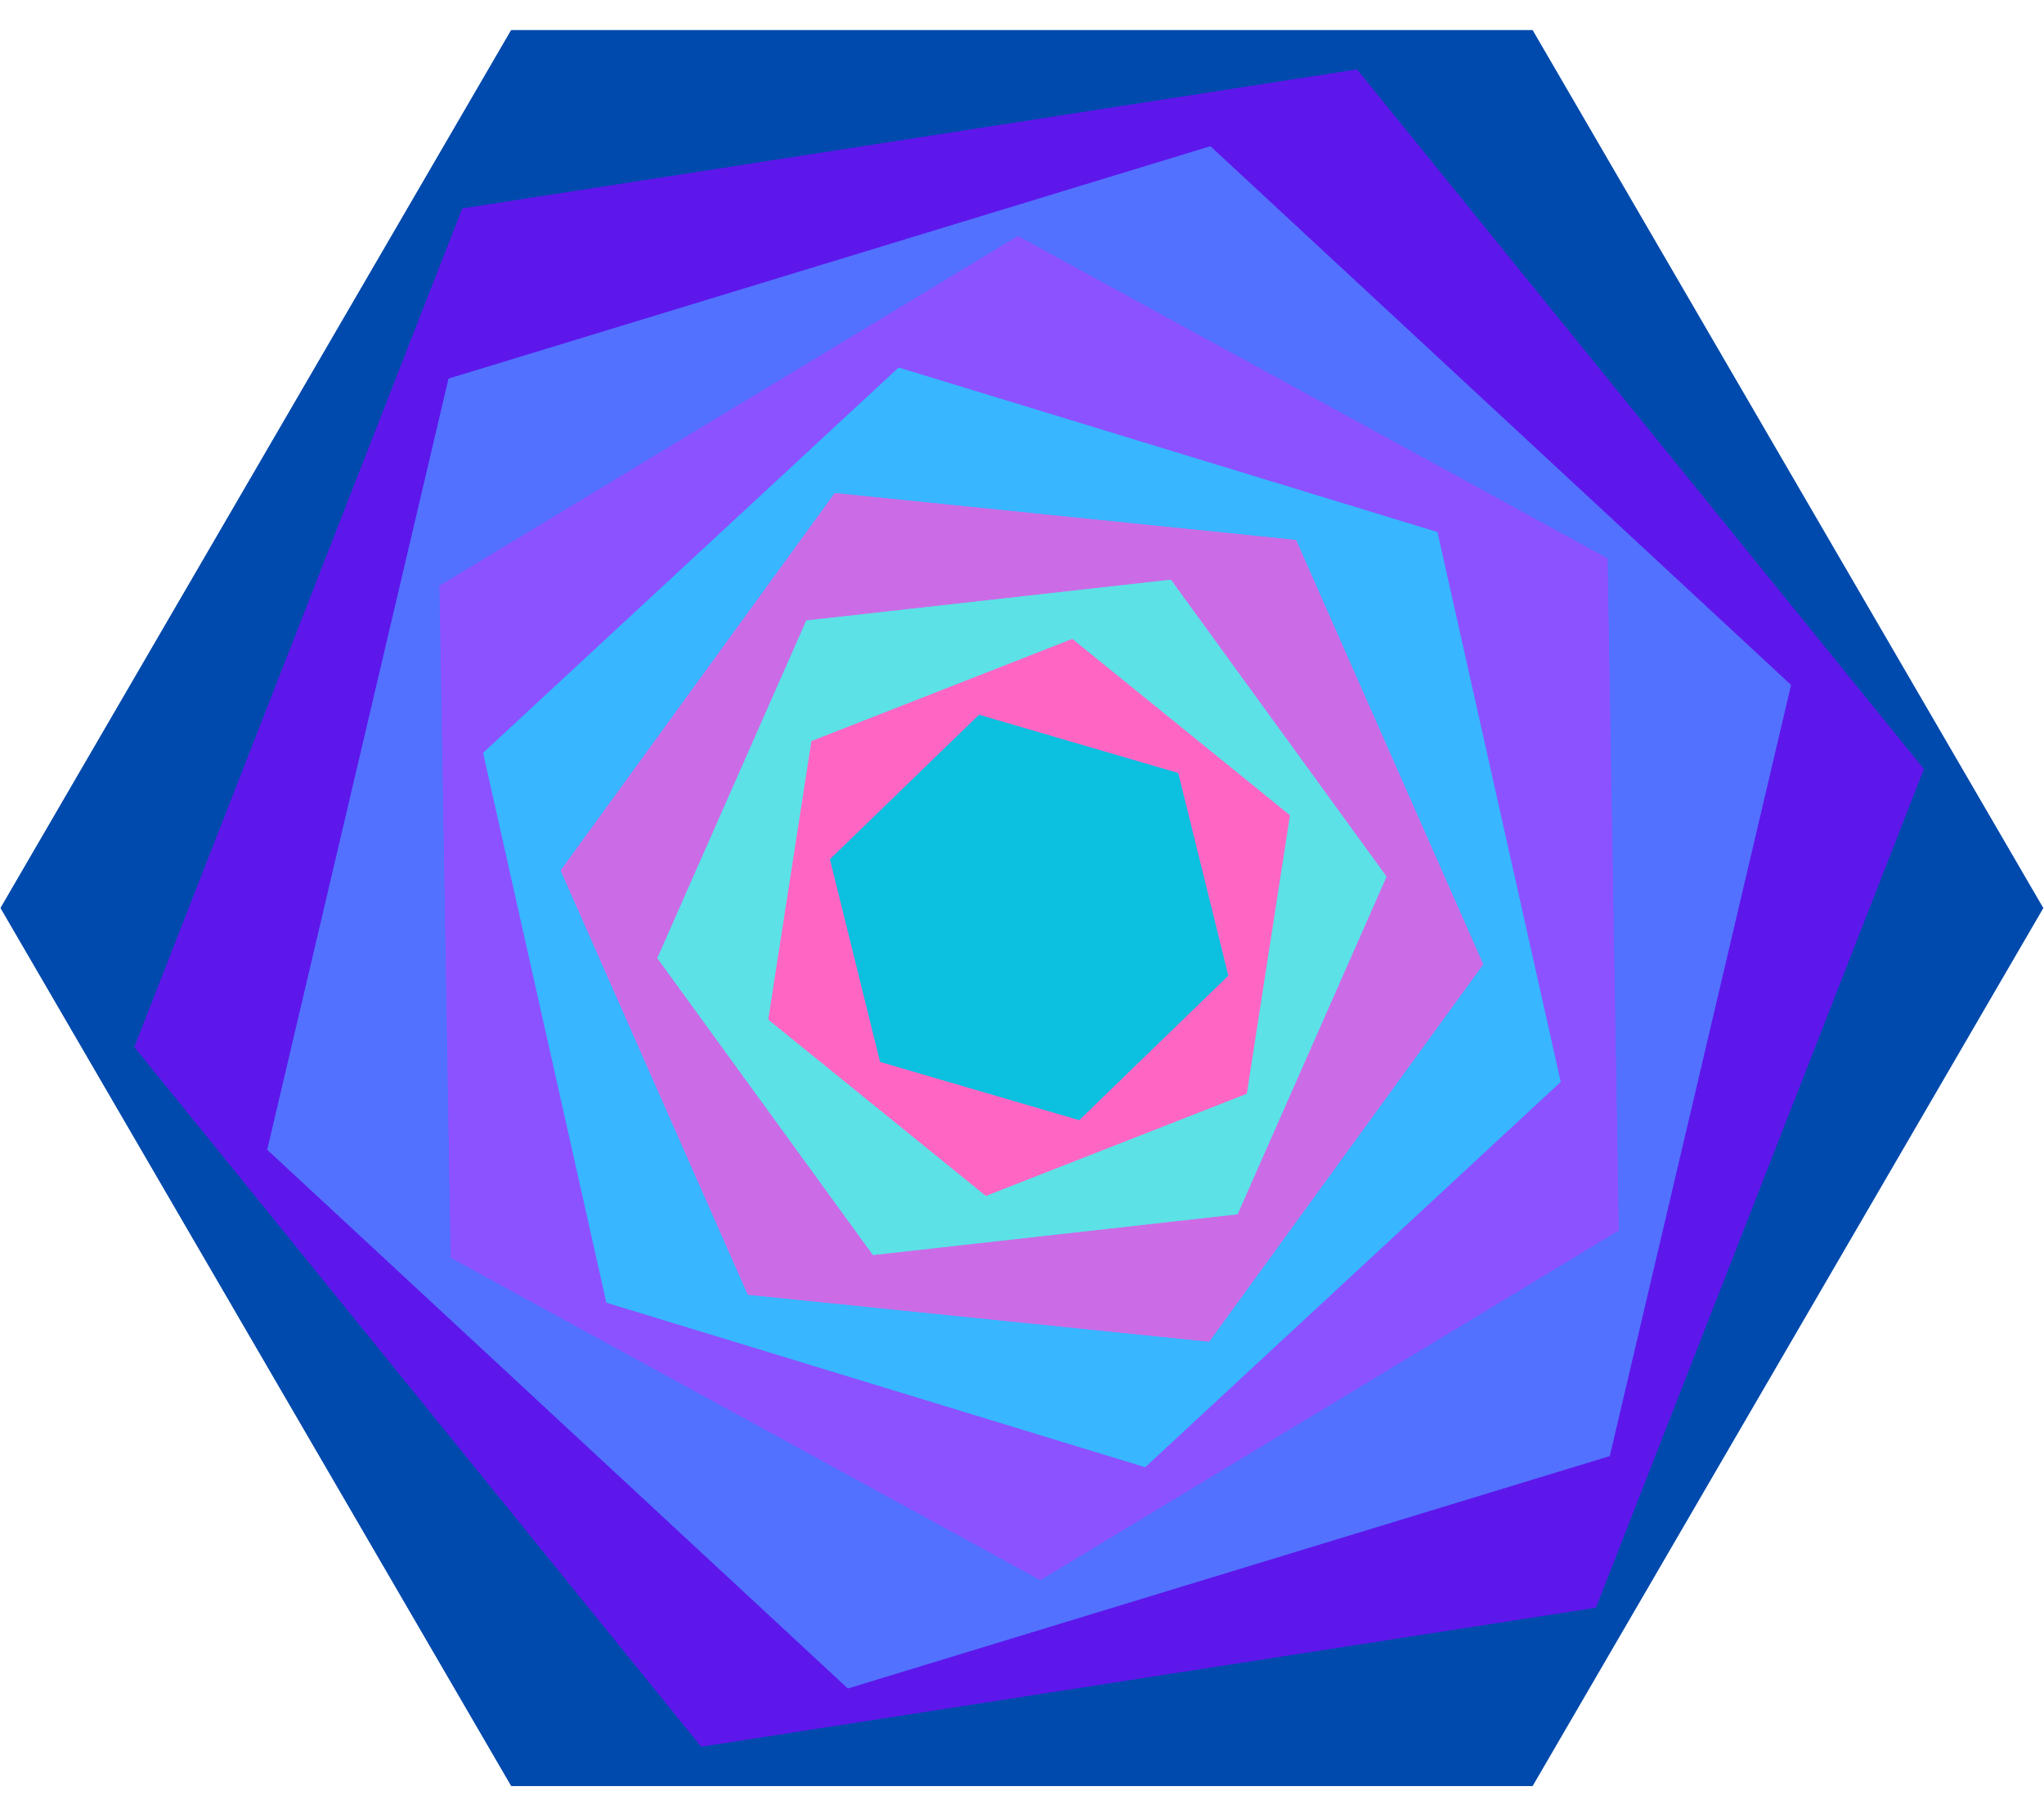 <svg xmlns="http://www.w3.org/2000/svg" xmlns:xlink="http://www.w3.org/1999/xlink" width="1888" zoomAndPan="magnify" viewBox="0 0 1416 1259.25" height="1679" preserveAspectRatio="xMidYMid meet" version="1.2"><defs><clipPath id="01a01af96a"><path d="M 0.422 20.875 L 1415.578 20.875 L 1415.578 1236.98 L 0.422 1236.98 Z M 0.422 20.875 "/></clipPath><clipPath id="2983b636ae"><path d="M 1415.523 628.93 L 1061.746 1236.98 L 354.195 1236.98 L 0.422 628.93 L 354.195 20.875 L 1061.746 20.875 Z M 1415.523 628.93 "/></clipPath><clipPath id="b2c4cc76c1"><path d="M 0.426 20.875 L 1415.148 20.875 L 1415.148 1236.652 L 0.426 1236.652 Z M 0.426 20.875 "/></clipPath><clipPath id="6fed556554"><path d="M 1415.148 628.766 L 1061.469 1236.652 L 354.105 1236.652 L 0.426 628.766 L 354.105 20.875 L 1061.469 20.875 Z M 1415.148 628.766 "/></clipPath><clipPath id="6c7b92fbb7"><path d="M 93 48 L 1333 48 L 1333 1210 L 93 1210 Z M 93 48 "/></clipPath><clipPath id="c4a586a688"><path d="M 10.426 192.562 L 1250.492 -0.07 L 1415.977 1065.219 L 175.914 1257.855 Z M 10.426 192.562 "/></clipPath><clipPath id="31d9101a1c"><path d="M 1332.781 532.645 L 1105.621 1113.434 L 485.816 1209.715 L 93.168 725.211 L 320.328 144.422 L 940.137 48.141 Z M 1332.781 532.645 "/></clipPath><clipPath id="1f3214deb6"><path d="M 93 48 L 1333 48 L 1333 1210 L 93 1210 Z M 93 48 "/></clipPath><clipPath id="dfa7785ef7"><path d="M 10.426 192.562 L 1250.309 -0.043 L 1415.762 1065.043 L 175.879 1257.648 Z M 10.426 192.562 "/></clipPath><clipPath id="ffd661f8a5"><path d="M 10.43 192.562 L 1249.801 0.035 L 1415.254 1065.121 L 175.883 1257.648 Z M 10.43 192.562 "/></clipPath><clipPath id="1d97268898"><path d="M 1332.527 532.578 L 1105.41 1113.25 L 485.727 1209.516 L 93.156 725.105 L 320.273 144.434 L 939.957 48.168 Z M 1332.527 532.578 "/></clipPath><clipPath id="92709d996c"><path d="M 185 101 L 1241 101 L 1241 1170 L 185 1170 Z M 185 101 "/></clipPath><clipPath id="f8a0b94883"><path d="M 46.918 342.75 L 1102.809 20.758 L 1379.418 927.828 L 323.531 1249.82 Z M 46.918 342.75 "/></clipPath><clipPath id="b67e8984ec"><path d="M 1240.727 474.41 L 1115.156 1008.418 L 587.406 1169.352 L 185.227 796.285 L 310.797 262.281 L 838.547 101.344 Z M 1240.727 474.41 "/></clipPath><clipPath id="caa8dc7710"><path d="M 185 101 L 1241 101 L 1241 1170 L 185 1170 Z M 185 101 "/></clipPath><clipPath id="82c20aac51"><path d="M 46.918 342.75 L 1102.281 20.918 L 1378.855 927.871 L 323.492 1249.703 Z M 46.918 342.75 "/></clipPath><clipPath id="8fdedbdf09"><path d="M 46.922 342.75 L 1102.281 20.918 L 1378.852 927.867 L 323.496 1249.699 Z M 46.922 342.75 "/></clipPath><clipPath id="c6eadffad0"><path d="M 1240.566 474.395 L 1115.012 1008.324 L 587.336 1169.238 L 185.207 796.223 L 310.762 262.293 L 838.441 101.375 Z M 1240.566 474.395 "/></clipPath><clipPath id="bf414b7e13"><path d="M 304 163 L 1122 163 L 1122 1095 L 304 1095 Z M 304 163 "/></clipPath><clipPath id="d8e4cf7514"><path d="M 104.211 526.73 L 905.859 42.281 L 1322.031 730.941 L 520.387 1215.395 Z M 104.211 526.73 "/></clipPath><clipPath id="e67b5e0b40"><path d="M 1113.652 386.789 L 1121.398 852.188 L 720.723 1094.328 L 312.297 871.062 L 304.551 405.664 L 705.227 163.527 Z M 1113.652 386.789 "/></clipPath><clipPath id="7eec2abbcd"><path d="M 304 163 L 1122 163 L 1122 1095 L 304 1095 Z M 304 163 "/></clipPath><clipPath id="f3e2b1efd1"><path d="M 104.211 526.73 L 905.457 42.523 L 1321.824 731.504 L 520.578 1215.715 Z M 104.211 526.73 "/></clipPath><clipPath id="bc77c5f955"><path d="M 104.211 526.734 L 905.461 42.523 L 1321.578 731.094 L 520.332 1215.305 Z M 104.211 526.734 "/></clipPath><clipPath id="934a5369e5"><path d="M 1113.52 386.809 L 1121.266 852.148 L 720.641 1094.254 L 312.273 871.02 L 304.523 405.68 L 705.148 163.578 Z M 1113.52 386.809 "/></clipPath><clipPath id="45ec2aa7a0"><path d="M 334 254 L 1082 254 L 1082 1017 L 334 1017 Z M 334 254 "/></clipPath><clipPath id="9a1f8866a0"><path d="M 190.867 654.82 L 766.699 120.996 L 1225.289 615.672 L 649.453 1149.5 Z M 190.867 654.82 "/></clipPath><clipPath id="7af2fc3bb8"><path d="M 995.785 368.531 L 1081.172 749.277 L 793.359 1016.09 L 420.16 902.16 L 334.773 521.414 L 622.582 254.602 Z M 995.785 368.531 "/></clipPath><clipPath id="e93716bf69"><path d="M 334 254 L 1082 254 L 1082 1017 L 334 1017 Z M 334 254 "/></clipPath><clipPath id="a36f005886"><path d="M 190.867 654.82 L 766.387 121.289 L 1225.012 616.004 L 649.492 1149.539 Z M 190.867 654.82 "/></clipPath><clipPath id="b132b50751"><path d="M 190.867 654.824 L 766.391 121.289 L 1224.895 615.879 L 649.375 1149.414 Z M 190.867 654.824 "/></clipPath><clipPath id="eada3416c1"><path d="M 995.645 368.586 L 1081.016 749.262 L 793.254 1016.031 L 420.121 902.117 L 334.75 521.441 L 622.508 254.672 Z M 995.645 368.586 "/></clipPath><clipPath id="4804b809d7"><path d="M 388 341 L 1028 341 L 1028 930 L 388 930 Z M 388 341 "/></clipPath><clipPath id="0f791451ee"><path d="M 293.523 733.512 L 673.395 210.656 L 1122.562 536.992 L 742.688 1059.848 Z M 293.523 733.512 "/></clipPath><clipPath id="15991eaea4"><path d="M 897.84 374.016 L 1027.488 667.848 L 837.621 929.184 L 518.105 896.68 L 388.457 602.848 L 578.324 341.516 Z M 897.84 374.016 "/></clipPath><clipPath id="9ff9ecb481"><path d="M 388 341 L 1028 341 L 1028 930 L 388 930 Z M 388 341 "/></clipPath><clipPath id="9629b3eaf4"><path d="M 293.523 733.512 L 673.297 210.793 L 1122.641 537.258 L 742.867 1059.98 Z M 293.523 733.512 "/></clipPath><clipPath id="0fa08c13ad"><path d="M 293.523 733.512 L 673.258 210.852 L 1122.418 537.184 L 742.684 1059.848 Z M 293.523 733.512 "/></clipPath><clipPath id="8e0257fcbf"><path d="M 897.836 374.02 L 1027.484 667.852 L 837.617 929.184 L 518.105 896.68 L 388.457 602.848 L 578.324 341.516 Z M 897.836 374.02 "/></clipPath><clipPath id="0c55c48282"><path d="M 455 401 L 961 401 L 961 870 L 455 870 Z M 455 401 "/></clipPath><clipPath id="55b492285f"><path d="M 403.836 780.5 L 610.293 312.668 L 1012.188 490.027 L 805.73 957.855 Z M 403.836 780.5 "/></clipPath><clipPath id="726606e00e"><path d="M 811.164 401.52 L 960.516 607.113 L 857.324 840.941 L 604.785 869.18 L 455.434 663.586 L 558.621 429.754 Z M 811.164 401.52 "/></clipPath><clipPath id="f9cc27d2c5"><path d="M 455 401 L 961 401 L 961 870 L 455 870 Z M 455 401 "/></clipPath><clipPath id="6d16f88307"><path d="M 403.836 780.5 L 610.227 312.82 L 1012.074 490.156 L 805.684 957.836 Z M 403.836 780.5 "/></clipPath><clipPath id="992928657c"><path d="M 403.836 780.496 L 610.195 312.891 L 1012.043 490.23 L 805.688 957.836 Z M 403.836 780.496 "/></clipPath><clipPath id="2baa8a9c88"><path d="M 811.117 401.562 L 960.453 607.129 L 857.273 840.934 L 604.762 869.164 L 455.426 663.598 L 558.605 429.793 Z M 811.117 401.562 "/></clipPath><clipPath id="2cf3198159"><path d="M 532 442 L 894 442 L 894 829 L 532 829 Z M 532 442 "/></clipPath><clipPath id="357927382b"><path d="M 517.367 802.484 L 577.18 416.684 L 908.605 468.066 L 848.793 853.867 Z M 517.367 802.484 "/></clipPath><clipPath id="9508cb4d9f"><path d="M 742.871 442.516 L 893.637 564.621 L 863.738 757.449 L 683.082 828.176 L 532.316 706.07 L 562.211 513.242 Z M 742.871 442.516 "/></clipPath><clipPath id="8d56ab819a"><path d="M 532 442 L 894 442 L 894 829 L 532 829 Z M 532 442 "/></clipPath><clipPath id="c19ded9787"><path d="M 517.367 802.484 L 577.199 416.574 L 908.293 467.906 L 848.465 853.812 Z M 517.367 802.484 "/></clipPath><clipPath id="49afaed7b7"><path d="M 517.367 802.48 L 577.102 417.207 L 908.195 468.539 L 848.465 853.812 Z M 517.367 802.48 "/></clipPath><clipPath id="16b3b66337"><path d="M 742.648 442.875 L 893.262 564.859 L 863.395 757.496 L 682.914 828.148 L 532.301 706.164 L 562.168 513.527 Z M 742.648 442.875 "/></clipPath><clipPath id="1f359d57b3"><path d="M 575 495 L 851 495 L 851 776 L 575 776 Z M 575 495 "/></clipPath><clipPath id="4f1f17d00a"><path d="M 627.098 805.508 L 557.637 524.742 L 798.828 465.07 L 868.293 745.836 Z M 627.098 805.508 "/></clipPath><clipPath id="efbf7d13ee"><path d="M 678.258 495.008 L 816.215 535.34 L 850.934 675.668 L 747.695 775.672 L 609.738 735.34 L 575.02 595.012 Z M 678.258 495.008 "/></clipPath><clipPath id="fbcae48267"><path d="M 575 495 L 851 495 L 851 776 L 575 776 Z M 575 495 "/></clipPath><clipPath id="930a00c7df"><path d="M 627.098 805.508 L 557.613 524.645 L 798.453 465.062 L 867.938 745.922 Z M 627.098 805.508 "/></clipPath><clipPath id="a60d231c08"><path d="M 627.098 805.504 L 557.762 525.25 L 798.605 465.668 L 867.938 745.918 Z M 627.098 805.504 "/></clipPath><clipPath id="792bf3b02b"><path d="M 678.184 495.461 L 815.938 535.73 L 850.605 675.855 L 747.52 775.711 L 609.766 735.441 L 575.098 595.312 Z M 678.184 495.461 "/></clipPath></defs><g id="94b9c79444"><g clip-rule="nonzero" clip-path="url(#01a01af96a)"><g clip-rule="nonzero" clip-path="url(#2983b636ae)"><path style=" stroke:none;fill-rule:nonzero;fill:#004aad;fill-opacity:1;" d="M 0.422 20.875 L 1416.043 20.875 L 1416.043 1236.98 L 0.422 1236.98 Z M 0.422 20.875 "/></g></g><g clip-rule="nonzero" clip-path="url(#b2c4cc76c1)"><g clip-rule="nonzero" clip-path="url(#6fed556554)"><path style="fill:none;stroke-width:100;stroke-linecap:butt;stroke-linejoin:miter;stroke:#004aad;stroke-opacity:1;stroke-miterlimit:4;" d="M 1887.911 811.213 L 1415.934 1622.422 L 471.976 1622.422 L -0.001 811.213 L 471.976 -0.002 L 1415.934 -0.002 Z M 1887.911 811.213 " transform="matrix(0.749,0,0,0.749,0.426,20.877)"/></g></g><g clip-rule="nonzero" clip-path="url(#6c7b92fbb7)"><g clip-rule="nonzero" clip-path="url(#c4a586a688)"><g clip-rule="nonzero" clip-path="url(#31d9101a1c)"><path style=" stroke:none;fill-rule:nonzero;fill:#5e17eb;fill-opacity:1;" d="M 10.426 192.562 L 1250.492 -0.07 L 1415.977 1065.219 L 175.914 1257.855 Z M 10.426 192.562 "/></g></g></g><g clip-rule="nonzero" clip-path="url(#1f3214deb6)"><g clip-rule="nonzero" clip-path="url(#dfa7785ef7)"><g clip-rule="nonzero" clip-path="url(#ffd661f8a5)"><g clip-rule="nonzero" clip-path="url(#1d97268898)"><path style="fill:none;stroke-width:100;stroke-linecap:butt;stroke-linejoin:miter;stroke:#5e17eb;stroke-opacity:1;stroke-miterlimit:4;" d="M 1673.62 719.133 L 1255.214 1438.268 L 418.407 1438.266 L 0 719.133 L 418.406 0.003 L 1255.214 -0 Z M 1673.62 719.133 " transform="matrix(0.741,-0.115,0.115,0.741,10.429,192.563)"/></g></g></g></g><g clip-rule="nonzero" clip-path="url(#92709d996c)"><g clip-rule="nonzero" clip-path="url(#f8a0b94883)"><g clip-rule="nonzero" clip-path="url(#b67e8984ec)"><path style=" stroke:none;fill-rule:nonzero;fill:#5271ff;fill-opacity:1;" d="M 46.918 342.75 L 1102.809 20.758 L 1379.418 927.828 L 323.531 1249.82 Z M 46.918 342.75 "/></g></g></g><g clip-rule="nonzero" clip-path="url(#caa8dc7710)"><g clip-rule="nonzero" clip-path="url(#82c20aac51)"><g clip-rule="nonzero" clip-path="url(#8fdedbdf09)"><g clip-rule="nonzero" clip-path="url(#c6eadffad0)"><path style="fill:none;stroke-width:100;stroke-linecap:butt;stroke-linejoin:miter;stroke:#5271ff;stroke-opacity:1;stroke-miterlimit:4;" d="M 1472.181 632.58 L 1104.135 1265.155 L 368.049 1265.155 L -0.001 632.577 L 368.046 0.002 L 1104.138 -0.001 Z M 1472.181 632.58 " transform="matrix(0.717,-0.219,0.219,0.717,46.922,342.749)"/></g></g></g></g><g clip-rule="nonzero" clip-path="url(#bf414b7e13)"><g clip-rule="nonzero" clip-path="url(#d8e4cf7514)"><g clip-rule="nonzero" clip-path="url(#e67b5e0b40)"><path style=" stroke:none;fill-rule:nonzero;fill:#8c52ff;fill-opacity:1;" d="M 104.211 526.73 L 905.859 42.281 L 1322.031 730.941 L 520.387 1215.395 Z M 104.211 526.73 "/></g></g></g><g clip-rule="nonzero" clip-path="url(#7eec2abbcd)"><g clip-rule="nonzero" clip-path="url(#f3e2b1efd1)"><g clip-rule="nonzero" clip-path="url(#bc77c5f955)"><g clip-rule="nonzero" clip-path="url(#934a5369e5)"><path style="fill:none;stroke-width:100;stroke-linecap:butt;stroke-linejoin:miter;stroke:#8c52ff;stroke-opacity:1;stroke-miterlimit:4;" d="M 1249.158 536.747 L 936.866 1073.494 L 312.286 1073.493 L 0.002 536.748 L 312.29 -0.003 L 936.867 0.003 Z M 1249.158 536.747 " transform="matrix(0.641,-0.388,0.388,0.641,104.212,526.734)"/></g></g></g></g><g clip-rule="nonzero" clip-path="url(#45ec2aa7a0)"><g clip-rule="nonzero" clip-path="url(#9a1f8866a0)"><g clip-rule="nonzero" clip-path="url(#7af2fc3bb8)"><path style=" stroke:none;fill-rule:nonzero;fill:#38b6ff;fill-opacity:1;" d="M 190.867 654.82 L 766.699 120.996 L 1225.289 615.672 L 649.453 1149.5 Z M 190.867 654.82 "/></g></g></g><g clip-rule="nonzero" clip-path="url(#e93716bf69)"><g clip-rule="nonzero" clip-path="url(#a36f005886)"><g clip-rule="nonzero" clip-path="url(#b132b50751)"><g clip-rule="nonzero" clip-path="url(#eada3416c1)"><path style="fill:none;stroke-width:100;stroke-linecap:butt;stroke-linejoin:miter;stroke:#38b6ff;stroke-opacity:1;stroke-miterlimit:4;" d="M 1047.172 449.96 L 785.379 899.913 L 261.79 899.914 L 0.001 449.955 L 261.794 0.002 L 785.379 -0.003 Z M 1047.172 449.96 " transform="matrix(0.55,-0.51,0.51,0.55,190.869,654.825)"/></g></g></g></g><g clip-rule="nonzero" clip-path="url(#4804b809d7)"><g clip-rule="nonzero" clip-path="url(#0f791451ee)"><g clip-rule="nonzero" clip-path="url(#15991eaea4)"><path style=" stroke:none;fill-rule:nonzero;fill:#cb6ce6;fill-opacity:1;" d="M 293.523 733.512 L 673.398 210.656 L 1122.562 536.992 L 742.688 1059.848 Z M 293.523 733.512 "/></g></g></g><g clip-rule="nonzero" clip-path="url(#9ff9ecb481)"><g clip-rule="nonzero" clip-path="url(#9629b3eaf4)"><g clip-rule="nonzero" clip-path="url(#0fa08c13ad)"><g clip-rule="nonzero" clip-path="url(#8e0257fcbf)"><path style="fill:none;stroke-width:100;stroke-linecap:butt;stroke-linejoin:miter;stroke:#cb6ce6;stroke-opacity:1;stroke-miterlimit:4;" d="M 861.903 370.35 L 646.427 740.7 L 215.473 740.7 L 0.002 370.352 L 215.478 0.001 L 646.432 0.001 Z M 861.903 370.35 " transform="matrix(0.441,-0.606,0.606,0.441,293.522,733.513)"/></g></g></g></g><g clip-rule="nonzero" clip-path="url(#0c55c48282)"><g clip-rule="nonzero" clip-path="url(#55b492285f)"><g clip-rule="nonzero" clip-path="url(#726606e00e)"><path style=" stroke:none;fill-rule:nonzero;fill:#5ce1e6;fill-opacity:1;" d="M 403.836 780.5 L 610.293 312.668 L 1012.188 490.027 L 805.73 957.855 Z M 403.836 780.5 "/></g></g></g><g clip-rule="nonzero" clip-path="url(#f9cc27d2c5)"><g clip-rule="nonzero" clip-path="url(#6d16f88307)"><g clip-rule="nonzero" clip-path="url(#992928657c)"><g clip-rule="nonzero" clip-path="url(#2baa8a9c88)"><path style="fill:none;stroke-width:100;stroke-linecap:butt;stroke-linejoin:miter;stroke:#5ce1e6;stroke-opacity:1;stroke-miterlimit:4;" d="M 681.961 293.031 L 511.475 586.062 L 170.49 586.061 L 0.002 293.03 L 170.488 -0 L 511.474 0.001 Z M 681.961 293.031 " transform="matrix(0.303,-0.686,0.686,0.303,403.838,780.497)"/></g></g></g></g><g clip-rule="nonzero" clip-path="url(#2cf3198159)"><g clip-rule="nonzero" clip-path="url(#357927382b)"><g clip-rule="nonzero" clip-path="url(#9508cb4d9f)"><path style=" stroke:none;fill-rule:nonzero;fill:#ff66c4;fill-opacity:1;" d="M 517.367 802.484 L 577.18 416.684 L 908.605 468.066 L 848.793 853.867 Z M 517.367 802.484 "/></g></g></g><g clip-rule="nonzero" clip-path="url(#8d56ab819a)"><g clip-rule="nonzero" clip-path="url(#c19ded9787)"><g clip-rule="nonzero" clip-path="url(#49afaed7b7)"><g clip-rule="nonzero" clip-path="url(#16b3b66337)"><path style="fill:none;stroke-width:100;stroke-linecap:butt;stroke-linejoin:miter;stroke:#ff66c4;stroke-opacity:1;stroke-miterlimit:4;" d="M 520.653 223.721 L 390.489 447.438 L 130.162 447.435 L -0.001 223.716 L 130.163 -0.001 L 390.49 0.002 Z M 520.653 223.721 " transform="matrix(0.115,-0.74,0.74,0.115,517.368,802.482)"/></g></g></g></g><g clip-rule="nonzero" clip-path="url(#1f359d57b3)"><g clip-rule="nonzero" clip-path="url(#4f1f17d00a)"><g clip-rule="nonzero" clip-path="url(#efbf7d13ee)"><path style=" stroke:none;fill-rule:nonzero;fill:#0cc0df;fill-opacity:1;" d="M 627.098 805.508 L 557.637 524.742 L 798.828 465.07 L 868.293 745.836 Z M 627.098 805.508 "/></g></g></g><g clip-rule="nonzero" clip-path="url(#fbcae48267)"><g clip-rule="nonzero" clip-path="url(#930a00c7df)"><g clip-rule="nonzero" clip-path="url(#a60d231c08)"><g clip-rule="nonzero" clip-path="url(#792bf3b02b)"><path style="fill:none;stroke-width:100;stroke-linecap:butt;stroke-linejoin:miter;stroke:#0cc0df;stroke-opacity:1;stroke-miterlimit:4;" d="M 385.707 165.734 L 289.281 331.469 L 96.427 331.47 L -0.001 165.736 L 96.425 0.002 L 289.284 0.002 Z M 385.707 165.734 " transform="matrix(-0.18,-0.727,0.727,-0.18,627.097,805.503)"/></g></g></g></g></g></svg>